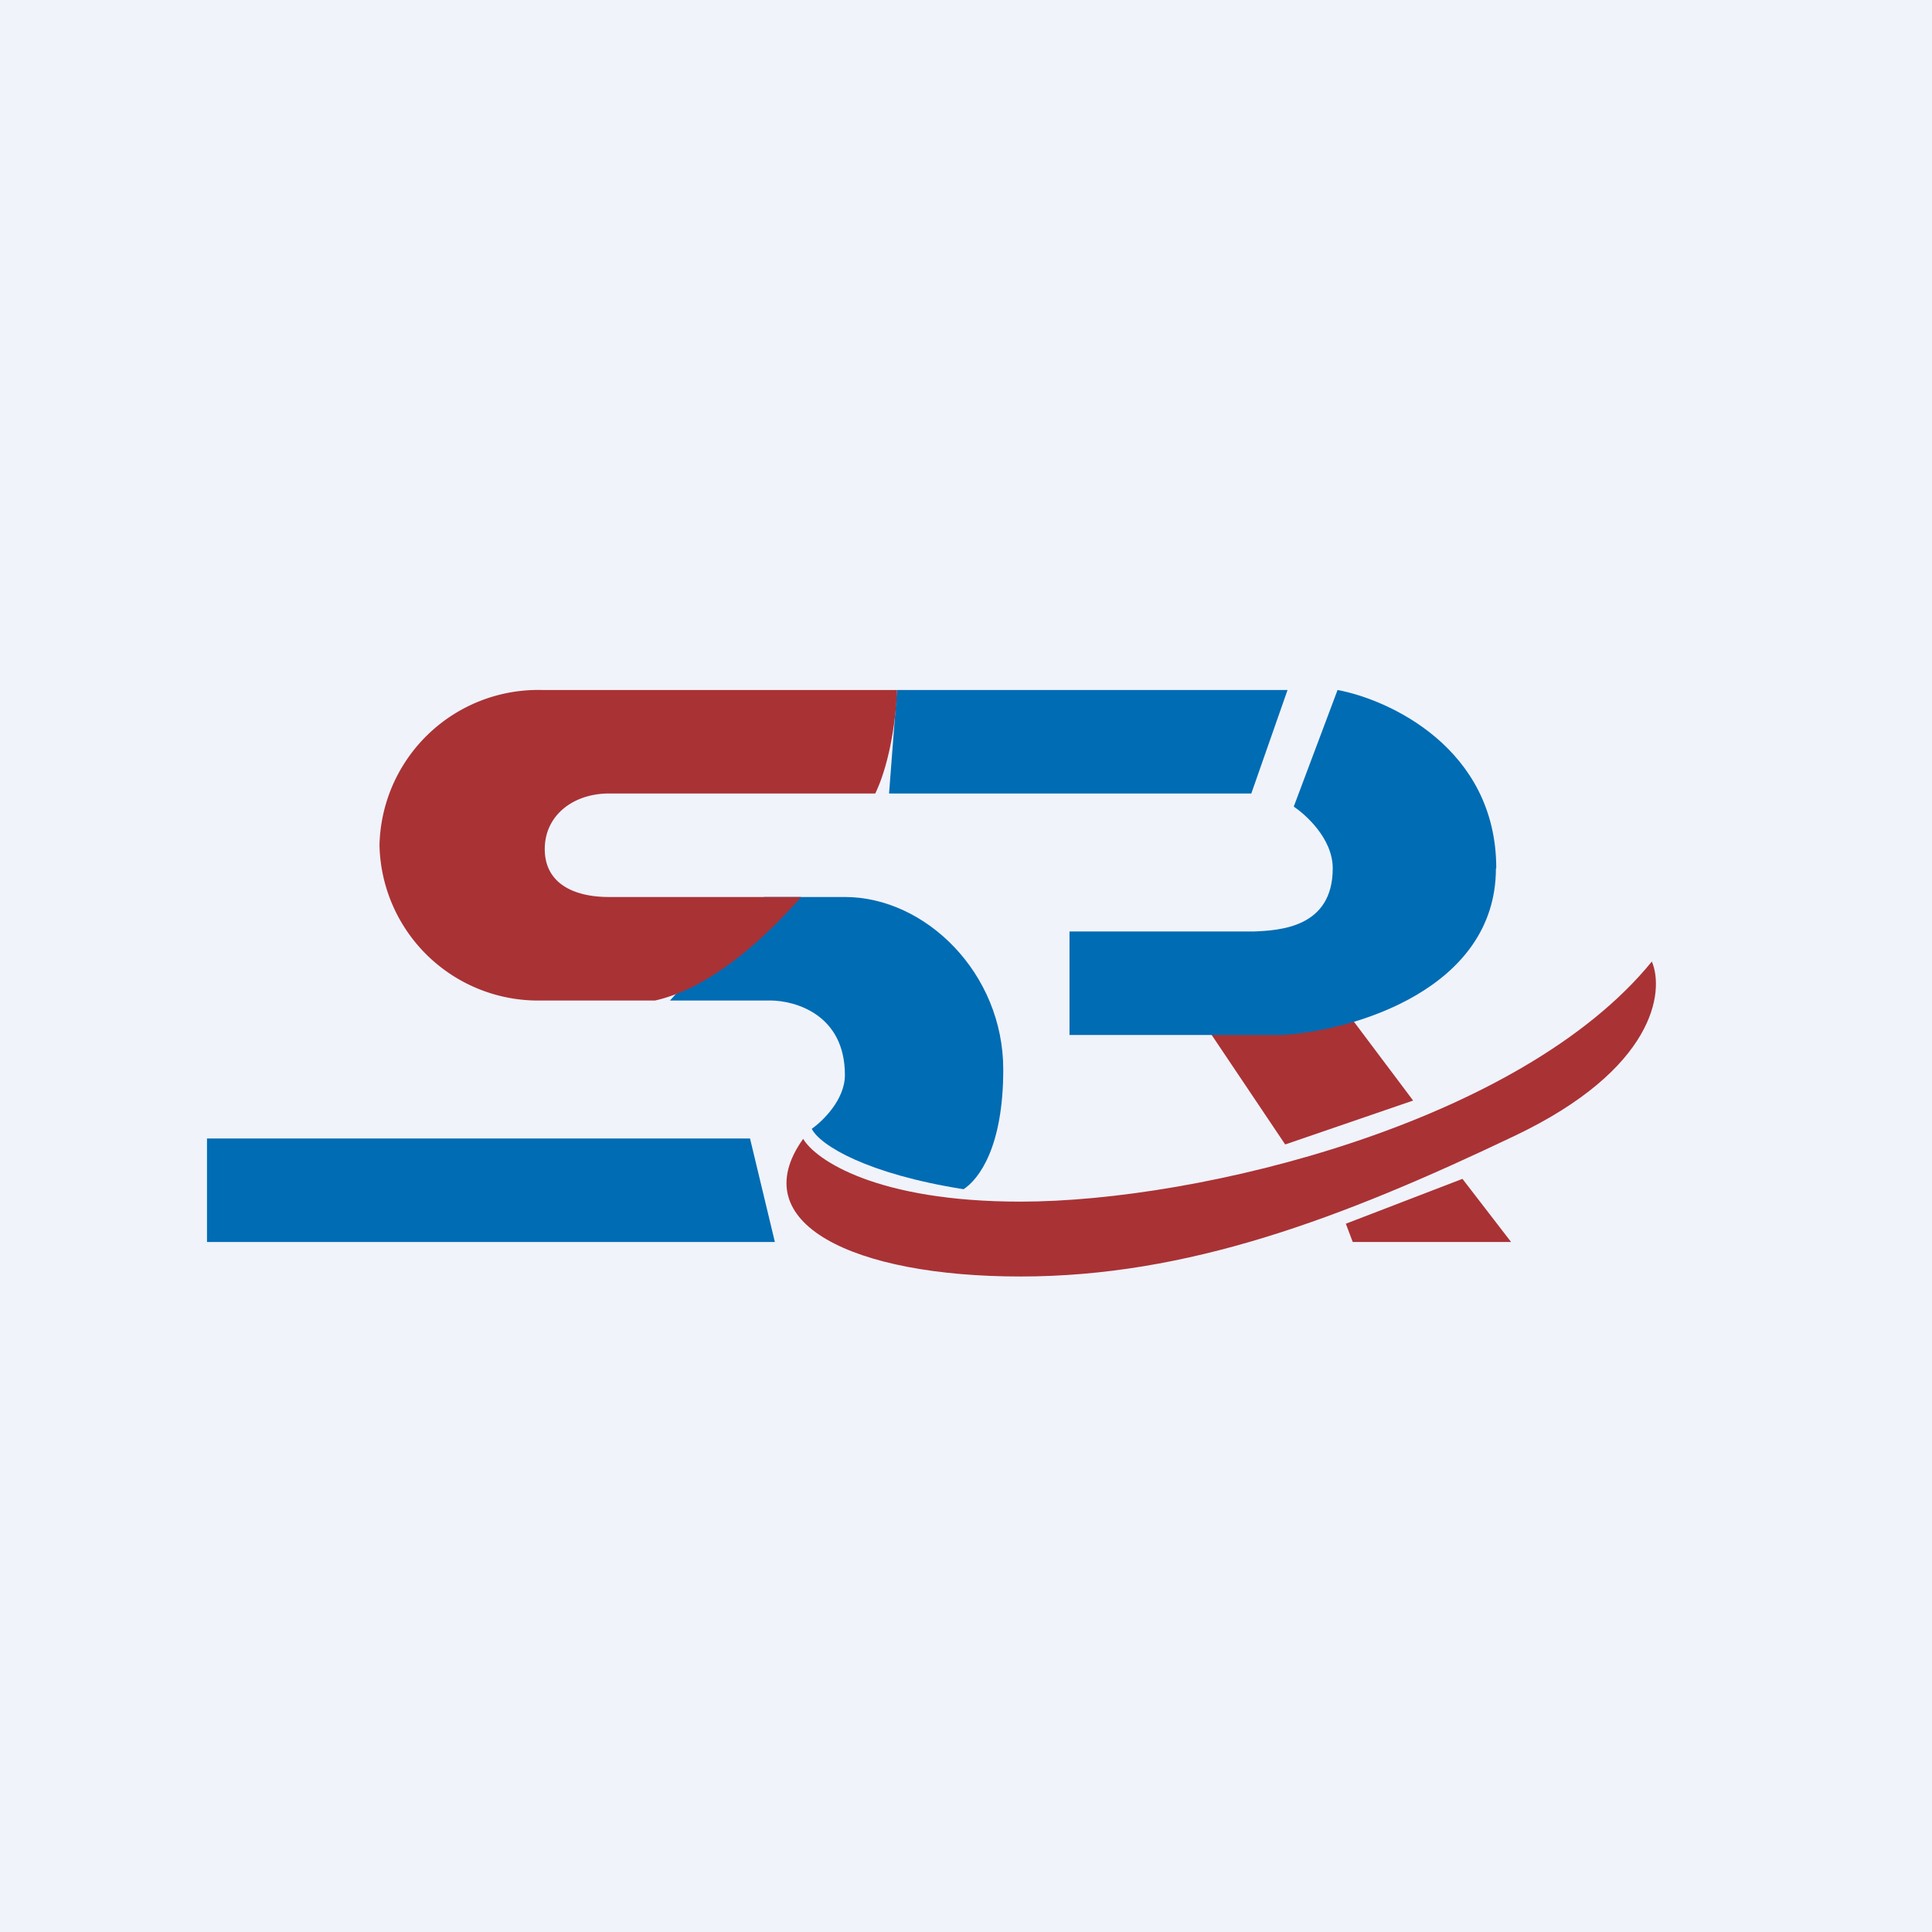 <svg width="56" height="56" viewBox="0 0 56 56" xmlns="http://www.w3.org/2000/svg"><path fill="#F0F3FA" d="M0 0h56v56H0z"/><path d="M36.27 23h-10.5l.23-3h11.32l-1.05 3ZM6 36v-3h15.74l.72 3H6ZM22.35 29h-2.93l2.73-3h2.34c2.33 0 4.59 2.2 4.59 5 0 2.26-.71 3.18-1.15 3.47-2.79-.44-4.16-1.27-4.4-1.75.31-.22.96-.84.96-1.56 0-1.75-1.43-2.15-2.14-2.16Z" fill="#006CB4"/><path d="M25.37 23c.48-1 .62-2.47.63-3H15.71A4.6 4.6 0 0 0 11 24.5a4.6 4.6 0 0 0 4.71 4.5h3.28c1.9-.43 3.61-2.3 4.23-3h-5.57c-1.03 0-1.86-.4-1.86-1.39 0-.98.83-1.61 1.86-1.61h7.72ZM37.25 33.17l-2.35-3.5 4.01-.5 2.05 2.73-3.7 1.27Z" fill="#A93235"/><path d="M43.37 25.17c0-3.5-3.14-4.9-4.6-5.17l-1.27 3.38c.3.2 1.13.9 1.13 1.79 0 1.72-1.54 1.8-2.3 1.83H31v3h6.16c2.07-.12 6.2-1.33 6.2-4.83Z" fill="#006CB4"/><path d="m39.21 36-.2-.53 3.38-1.3L43.8 36h-4.6ZM29.58 34.83c-4.17 0-5.94-1.21-6.3-1.82-1.75 2.45 1.46 3.99 6.3 3.99 4.83 0 9.26-1.66 14.33-4.08 4.05-1.93 4.34-4.17 3.97-5.05-3.8 4.67-13.1 6.96-18.3 6.96Z" fill="#A93235"/></svg>